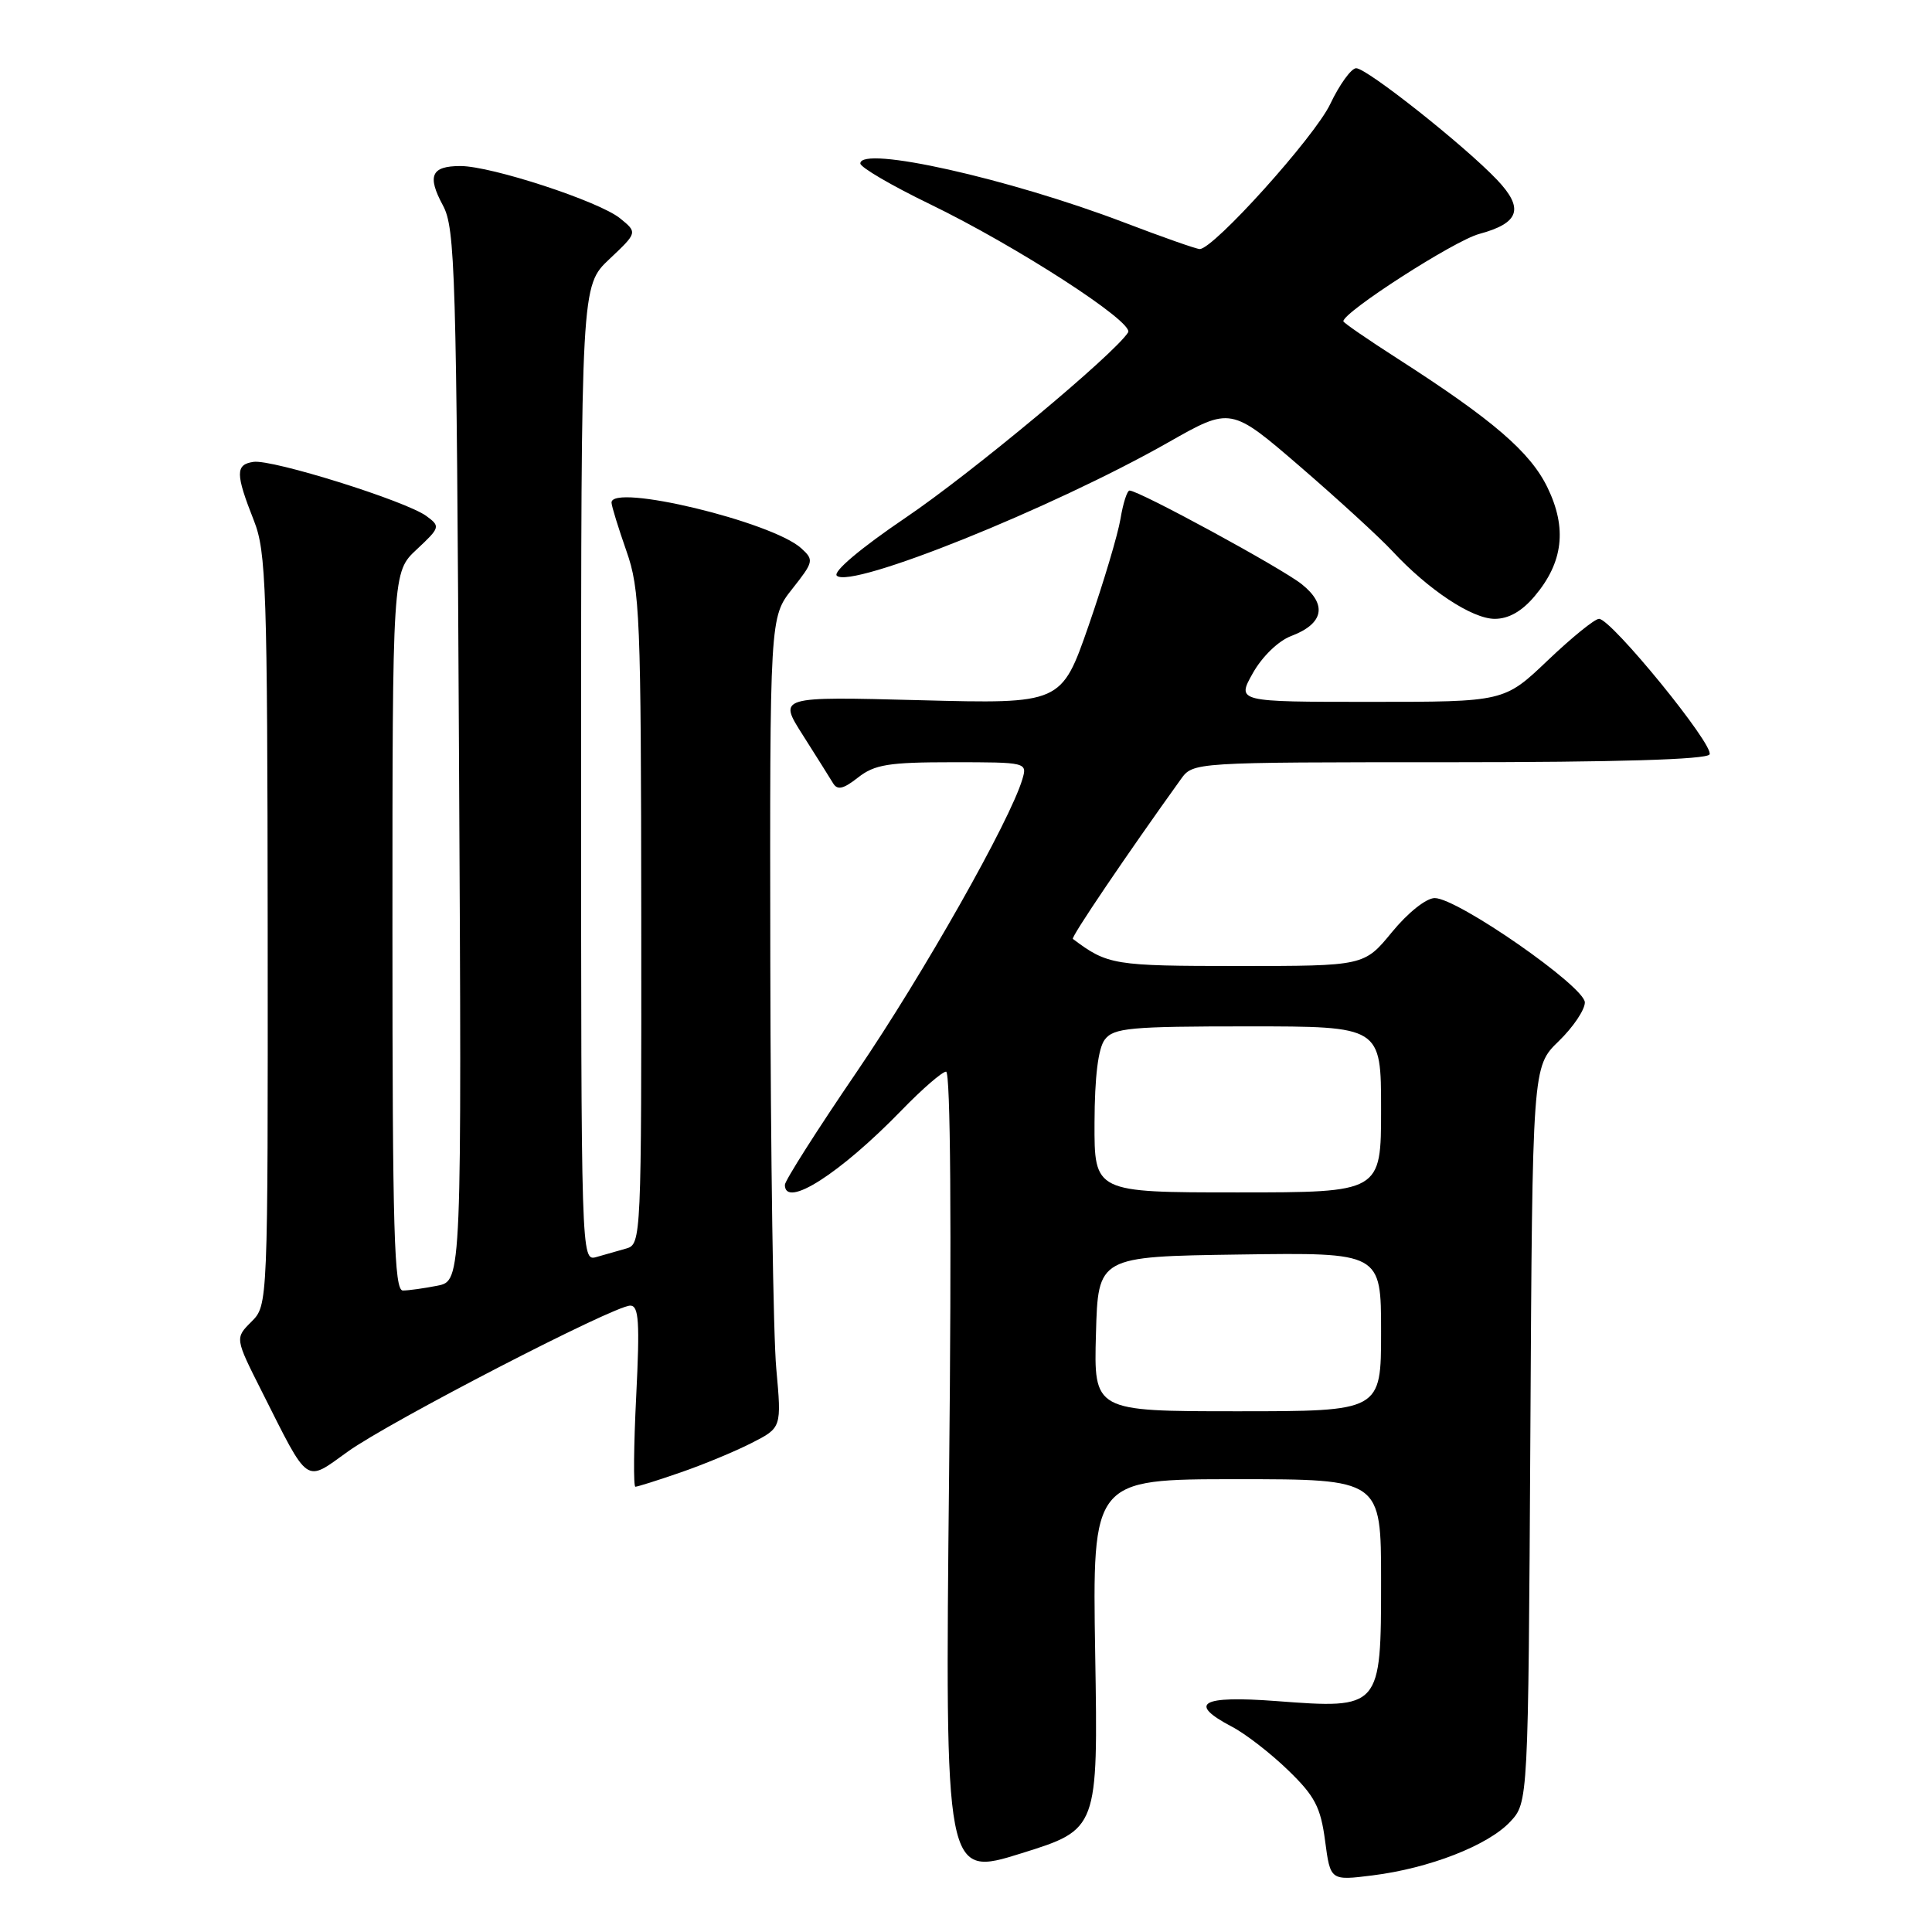 <?xml version="1.0" encoding="UTF-8" standalone="no"?>
<!DOCTYPE svg PUBLIC "-//W3C//DTD SVG 1.1//EN" "http://www.w3.org/Graphics/SVG/1.1/DTD/svg11.dtd" >
<svg xmlns="http://www.w3.org/2000/svg" xmlns:xlink="http://www.w3.org/1999/xlink" version="1.1" viewBox="0 0 256 256">
 <g >
 <path fill="currentColor"
d=" M 145.12 219.20 C 144.74 196.00 144.74 196.00 163.87 196.00 C 183.00 196.00 183.00 196.00 183.00 209.48 C 183.00 226.40 182.96 226.45 169.11 225.40 C 159.12 224.65 157.32 225.69 163.24 228.80 C 165.03 229.73 168.38 232.33 170.68 234.56 C 174.22 237.98 174.99 239.45 175.58 243.91 C 176.28 249.20 176.28 249.20 181.87 248.50 C 189.39 247.56 197.14 244.54 200.09 241.41 C 202.50 238.84 202.50 238.84 202.78 190.09 C 203.05 141.34 203.05 141.34 206.53 137.97 C 208.44 136.12 210.00 133.81 210.00 132.83 C 210.00 130.73 193.13 119.00 190.11 119.00 C 188.98 119.00 186.55 120.94 184.45 123.50 C 180.76 128.00 180.76 128.00 164.10 128.00 C 147.54 128.00 146.77 127.87 142.16 124.41 C 141.88 124.19 149.33 113.19 156.47 103.25 C 158.09 101.00 158.09 101.00 191.99 101.00 C 214.23 101.00 226.10 100.64 226.52 99.97 C 227.23 98.83 213.51 82.00 211.88 82.00 C 211.31 82.00 208.26 84.48 205.09 87.50 C 199.32 93.00 199.32 93.00 181.60 93.00 C 163.87 93.00 163.87 93.00 166.01 89.19 C 167.24 87.00 169.40 84.91 171.08 84.28 C 175.39 82.65 175.91 80.14 172.49 77.41 C 169.81 75.27 150.92 65.00 149.67 65.00 C 149.35 65.00 148.81 66.69 148.47 68.75 C 148.13 70.81 146.23 77.17 144.25 82.89 C 140.64 93.27 140.64 93.27 121.88 92.78 C 103.12 92.29 103.12 92.29 106.37 97.39 C 108.15 100.20 109.96 103.07 110.38 103.77 C 110.96 104.74 111.74 104.56 113.70 103.02 C 115.89 101.30 117.76 101.00 126.20 101.00 C 136.03 101.00 136.13 101.02 135.47 103.25 C 133.83 108.77 122.31 129.12 113.57 141.96 C 108.30 149.68 104.00 156.45 104.00 157.00 C 104.00 160.19 111.31 155.52 119.46 147.12 C 122.19 144.30 124.85 142.00 125.36 142.00 C 125.95 142.00 126.10 162.34 125.76 195.37 C 125.21 248.74 125.21 248.74 135.35 245.57 C 145.50 242.40 145.50 242.40 145.12 219.20 Z  M 90.14 195.12 C 93.14 194.09 97.39 192.33 99.58 191.21 C 103.57 189.18 103.57 189.18 102.86 181.34 C 102.46 177.03 102.11 152.86 102.07 127.64 C 102.00 81.79 102.00 81.79 104.98 78.03 C 107.82 74.43 107.88 74.20 106.16 72.64 C 102.26 69.12 80.94 64.00 81.03 66.61 C 81.05 67.10 81.94 69.97 83.00 73.00 C 84.80 78.11 84.94 81.60 84.97 121.68 C 85.00 164.02 84.96 164.88 83.00 165.43 C 81.90 165.74 80.10 166.26 79.00 166.57 C 77.01 167.13 77.00 166.66 77.00 102.50 C 77.00 37.87 77.00 37.87 80.74 34.34 C 84.48 30.81 84.48 30.81 82.15 28.92 C 79.37 26.67 65.11 22.00 61.01 22.00 C 57.14 22.00 56.57 23.29 58.69 27.22 C 60.32 30.25 60.49 35.84 60.82 100.11 C 61.19 169.71 61.19 169.71 57.97 170.36 C 56.20 170.71 54.13 171.00 53.38 171.00 C 52.23 171.00 52.00 163.12 52.00 123.40 C 52.00 75.80 52.00 75.80 55.22 72.80 C 58.33 69.89 58.37 69.75 56.49 68.37 C 53.75 66.37 36.10 60.84 33.59 61.20 C 31.18 61.55 31.19 62.77 33.65 69.00 C 35.27 73.10 35.43 77.95 35.47 123.22 C 35.50 172.94 35.50 172.94 33.32 175.13 C 31.13 177.31 31.13 177.31 34.70 184.39 C 41.01 196.92 40.35 196.46 46.08 192.35 C 51.60 188.38 81.36 173.00 83.51 173.00 C 84.65 173.00 84.79 175.14 84.30 185.00 C 83.97 191.60 83.92 197.00 84.19 197.00 C 84.46 197.00 87.14 196.16 90.14 195.12 Z  M 203.37 78.97 C 207.13 74.51 207.66 69.99 205.06 64.62 C 202.78 59.90 197.81 55.63 185.25 47.56 C 181.26 45.00 178.00 42.76 178.00 42.57 C 178.00 41.34 192.69 31.89 196.00 31.00 C 201.34 29.56 201.98 27.64 198.38 23.84 C 194.08 19.31 181.06 8.99 179.69 9.04 C 179.04 9.06 177.49 11.20 176.26 13.79 C 174.20 18.13 160.81 33.00 158.97 33.00 C 158.53 33.00 154.01 31.41 148.93 29.47 C 133.69 23.66 114.00 19.25 114.00 21.66 C 114.00 22.17 118.14 24.59 123.20 27.04 C 134.73 32.63 150.30 42.70 149.48 44.04 C 147.73 46.86 128.74 62.69 119.98 68.61 C 114.06 72.62 110.35 75.75 110.88 76.28 C 112.70 78.10 139.41 67.36 154.80 58.62 C 163.09 53.91 163.09 53.91 172.30 61.85 C 177.36 66.22 182.85 71.25 184.50 73.03 C 189.27 78.17 195.07 82.00 198.06 82.00 C 199.91 82.00 201.67 81.00 203.37 78.97 Z  M 145.22 176.75 C 145.50 166.50 145.50 166.50 164.25 166.23 C 183.00 165.96 183.00 165.96 183.00 176.48 C 183.00 187.00 183.00 187.00 163.97 187.00 C 144.93 187.00 144.93 187.00 145.22 176.75 Z  M 145.03 148.75 C 145.05 142.65 145.52 138.90 146.39 137.75 C 147.57 136.20 149.73 136.00 165.36 136.00 C 183.00 136.00 183.00 136.00 183.00 147.00 C 183.00 158.00 183.00 158.00 164.00 158.00 C 145.00 158.00 145.00 158.00 145.03 148.75 Z "/>
</g>
</svg>